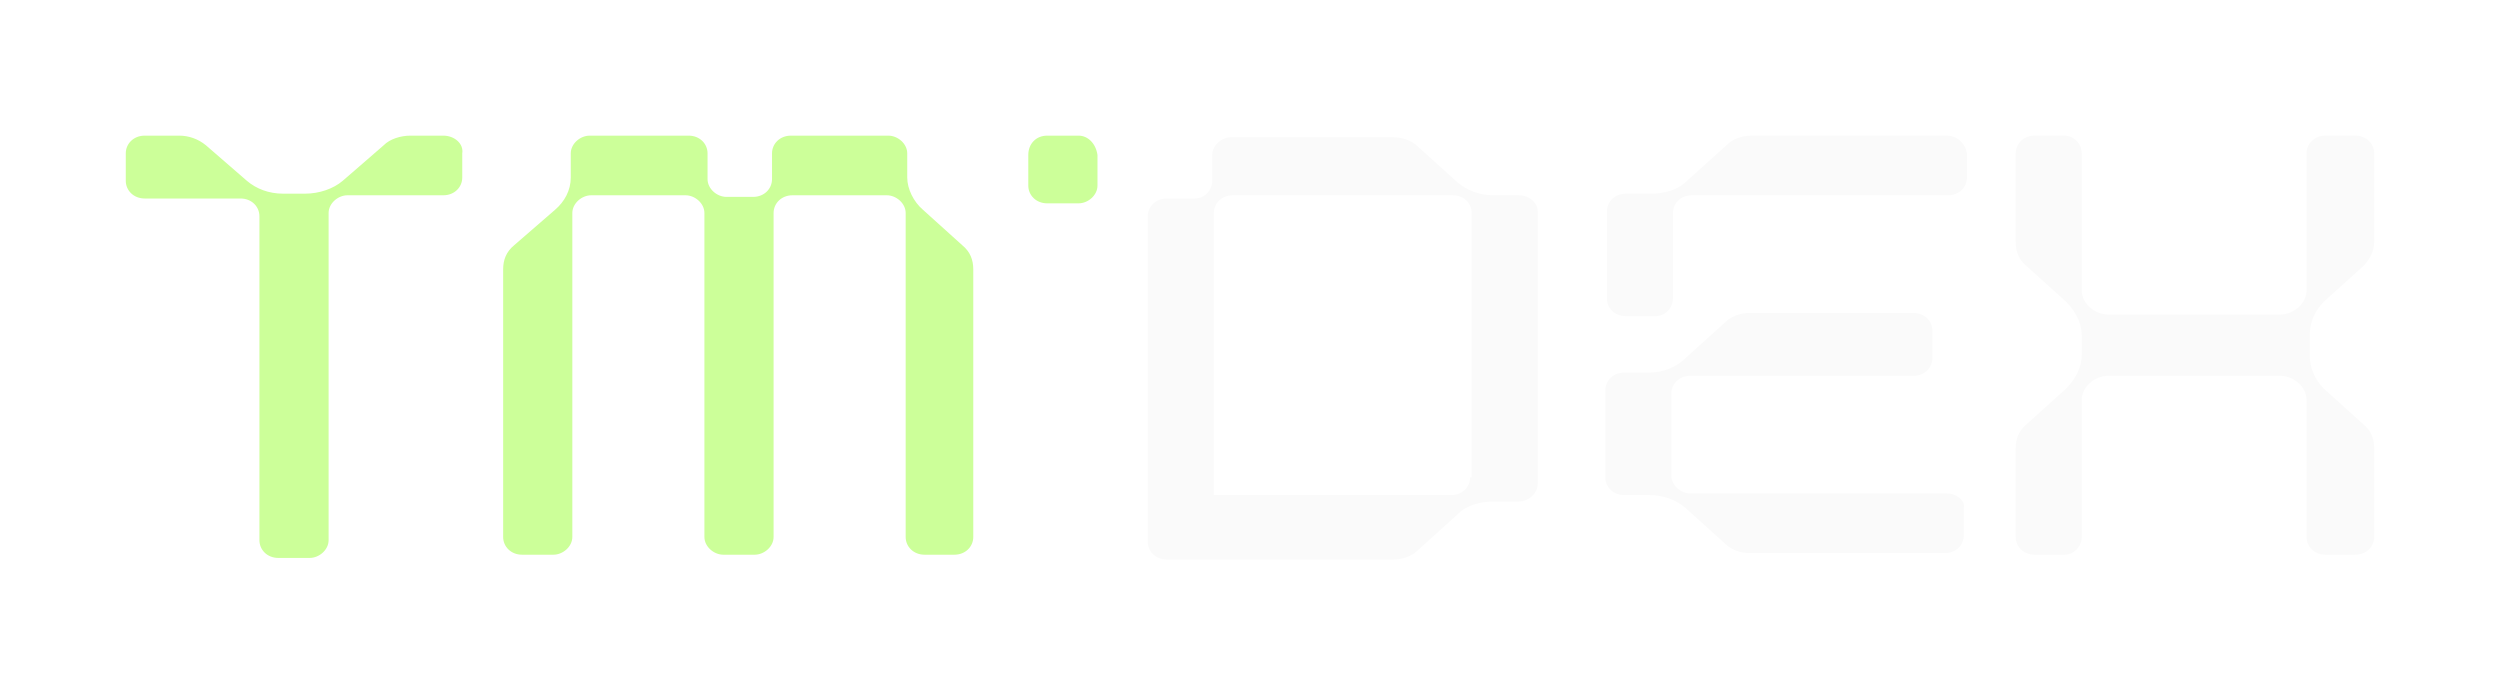 <svg width="373" height="101" viewBox="0 0 373 101" fill="none" xmlns="http://www.w3.org/2000/svg">
<g filter="url(#filter0_i_5892_36621)">
<path d="M160.929 19.238H156.237C154.595 19.238 153.422 20.44 153.422 22.123V26.693C153.422 28.135 154.595 29.338 156.237 29.338H160.929C162.336 29.338 163.744 28.135 163.744 26.693V22.123C163.509 20.44 162.336 19.238 160.929 19.238Z" fill="#CCFF99"/>
<path d="M66.153 19.238H61.227C59.819 19.238 58.177 19.719 57.239 20.681L51.139 25.971C49.732 27.174 47.62 27.895 45.509 27.895H42.225C40.113 27.895 38.237 27.174 36.829 25.971L30.73 20.681C29.557 19.719 28.149 19.238 26.742 19.238H21.581C19.939 19.238 18.766 20.44 18.766 21.883V25.971C18.766 27.414 19.939 28.616 21.581 28.616H35.891C37.533 28.616 38.706 29.819 38.706 31.262V79.597C38.706 81.04 39.879 82.243 41.521 82.243H46.213C47.62 82.243 49.028 81.04 49.028 79.597V30.781C49.028 29.338 50.435 28.135 51.843 28.135H66.153C67.795 28.135 68.968 26.933 68.968 25.49V21.883C69.203 20.44 67.795 19.238 66.153 19.238Z" fill="#CCFF99"/>
<path d="M137.706 30.3C136.299 29.097 135.36 27.174 135.36 25.49V21.883C135.36 20.44 133.953 19.238 132.545 19.238H118C116.358 19.238 115.185 20.44 115.185 21.883V25.731C115.185 27.174 114.012 28.376 112.37 28.376H108.382C106.975 28.376 105.567 27.174 105.567 25.731V21.883C105.567 20.44 104.394 19.238 102.752 19.238H87.973C86.565 19.238 85.158 20.44 85.158 21.883V25.49C85.158 27.414 84.219 29.097 82.812 30.3L76.713 35.59C75.54 36.552 75.07 37.754 75.07 39.197V79.116C75.07 80.559 76.243 81.762 77.885 81.762H82.577C83.985 81.762 85.392 80.559 85.392 79.116V30.781C85.392 29.338 86.8 28.135 88.207 28.135H102.283C103.69 28.135 105.098 29.338 105.098 30.781V79.116C105.098 80.559 106.506 81.762 107.913 81.762H112.605C114.012 81.762 115.42 80.559 115.42 79.116V30.781C115.42 29.338 116.593 28.135 118.235 28.135H132.311C133.718 28.135 135.126 29.338 135.126 30.781V79.116C135.126 80.559 136.299 81.762 137.941 81.762H142.398C144.04 81.762 145.213 80.559 145.213 79.116V39.197C145.213 37.754 144.744 36.552 143.571 35.59L137.706 30.3Z" fill="#CCFF99"/>
</g>
<g filter="url(#filter1_i_5892_36621)">
<path d="M346.722 44.007L352.587 38.716C353.525 37.755 354.229 36.552 354.229 35.109V21.883C354.229 20.44 353.056 19.238 351.414 19.238H346.957C345.315 19.238 344.142 20.44 344.142 21.883V42.324C344.142 44.247 342.265 45.931 340.154 45.931H314.583C312.472 45.931 310.595 44.247 310.595 42.324V21.883C310.595 20.44 309.422 19.238 308.015 19.238H303.557C301.915 19.238 300.742 20.44 300.742 21.883V35.109C300.742 36.552 301.211 37.755 302.384 38.716L308.249 44.007C309.657 45.45 310.595 47.133 310.595 49.057V51.943C310.595 53.866 309.657 55.55 308.249 56.992L302.384 62.283C301.211 63.245 300.742 64.447 300.742 65.89V79.116C300.742 80.559 301.915 81.762 303.557 81.762H308.015C309.422 81.762 310.595 80.559 310.595 79.116V58.676C310.595 56.752 312.472 55.069 314.583 55.069H340.154C342.265 55.069 344.142 56.752 344.142 58.676V79.116C344.142 80.559 345.315 81.762 346.957 81.762H351.414C353.056 81.762 354.229 80.559 354.229 79.116V65.89C354.229 64.447 353.76 63.245 352.587 62.283L346.722 56.992C345.315 55.55 344.611 53.866 344.611 51.943V49.057C344.611 47.133 345.315 45.45 346.722 44.007Z" fill="#FAFAFA"/>
<path d="M290.422 19.238H261.332C259.925 19.238 258.517 19.719 257.579 20.681L251.714 25.971C250.307 27.414 248.195 27.895 246.319 27.895H242.565C240.923 27.895 239.75 29.097 239.75 30.54V43.526C239.75 44.969 240.923 46.171 242.565 46.171H247.022C248.43 46.171 249.603 44.969 249.603 43.526V30.781C249.603 29.338 250.776 28.135 252.418 28.135H290.656C292.298 28.135 293.471 26.933 293.471 25.49V21.883C293.237 20.44 292.064 19.238 290.422 19.238Z" fill="#FAFAFA"/>
<path d="M290.422 72.624H252.184C250.776 72.624 249.368 71.421 249.368 69.978V57.714C249.368 56.271 250.541 55.069 252.184 55.069H285.495C287.138 55.069 288.311 53.867 288.311 52.424V48.336C288.311 46.893 287.138 45.69 285.495 45.69H261.098C259.69 45.69 258.283 46.171 257.345 47.133L251.48 52.424C250.072 53.867 247.961 54.588 246.084 54.588H242.331C240.689 54.588 239.516 55.79 239.516 57.233V70.219C239.516 71.662 240.689 72.864 242.331 72.864H246.084C248.196 72.864 250.072 73.586 251.48 74.788L257.345 80.079C258.283 81.04 259.69 81.521 261.098 81.521H290.187C291.829 81.521 293.002 80.319 293.002 78.876V74.788C293.237 73.826 292.064 72.624 290.422 72.624Z" fill="#FAFAFA"/>
<path d="M226.614 28.135H222.86C220.749 28.135 218.872 27.414 217.464 26.211L211.6 20.921C210.661 19.959 209.254 19.478 207.846 19.478H183.683C182.276 19.478 180.868 20.68 180.868 22.123V25.971C180.868 27.414 179.695 28.616 178.288 28.616H174.065C172.423 28.616 171.25 29.819 171.25 31.261V79.838C171.25 81.28 172.423 82.483 174.065 82.483H207.846C209.254 82.483 210.661 82.002 211.6 81.04L217.464 75.749C218.872 74.307 220.983 73.826 222.86 73.826H226.614C228.021 73.826 229.429 72.623 229.429 71.18V30.54C229.429 29.338 228.256 28.135 226.614 28.135ZM219.341 70.219C219.341 71.661 218.168 72.864 216.526 72.864H181.103V30.78C181.103 29.338 182.276 28.135 183.918 28.135H216.761C218.403 28.135 219.576 29.338 219.576 30.78V70.219H219.341Z" fill="#FAFAFA"/>
</g>
<defs>
<filter id="filter0_i_5892_36621" x="18.766" y="19.238" width="144.977" height="64.005" filterUnits="userSpaceOnUse" color-interpolation-filters="sRGB">
<feFlood flood-opacity="0" result="BackgroundImageFix"/>
<feBlend mode="normal" in="SourceGraphic" in2="BackgroundImageFix" result="shape"/>
<feColorMatrix in="SourceAlpha" type="matrix" values="0 0 0 0 0 0 0 0 0 0 0 0 0 0 0 0 0 0 127 0" result="hardAlpha"/>
<feOffset dy="1"/>
<feGaussianBlur stdDeviation="1"/>
<feComposite in2="hardAlpha" operator="arithmetic" k2="-1" k3="1"/>
<feColorMatrix type="matrix" values="0 0 0 0 0 0 0 0 0 0 0 0 0 0 0 0 0 0 0.25 0"/>
<feBlend mode="normal" in2="shape" result="effect1_innerShadow_5892_36621"/>
</filter>
<filter id="filter1_i_5892_36621" x="171.25" y="19.238" width="182.977" height="64.245" filterUnits="userSpaceOnUse" color-interpolation-filters="sRGB">
<feFlood flood-opacity="0" result="BackgroundImageFix"/>
<feBlend mode="normal" in="SourceGraphic" in2="BackgroundImageFix" result="shape"/>
<feColorMatrix in="SourceAlpha" type="matrix" values="0 0 0 0 0 0 0 0 0 0 0 0 0 0 0 0 0 0 127 0" result="hardAlpha"/>
<feOffset dy="1"/>
<feGaussianBlur stdDeviation="1"/>
<feComposite in2="hardAlpha" operator="arithmetic" k2="-1" k3="1"/>
<feColorMatrix type="matrix" values="0 0 0 0 0 0 0 0 0 0 0 0 0 0 0 0 0 0 0.25 0"/>
<feBlend mode="normal" in2="shape" result="effect1_innerShadow_5892_36621"/>
</filter>
</defs>
</svg>
